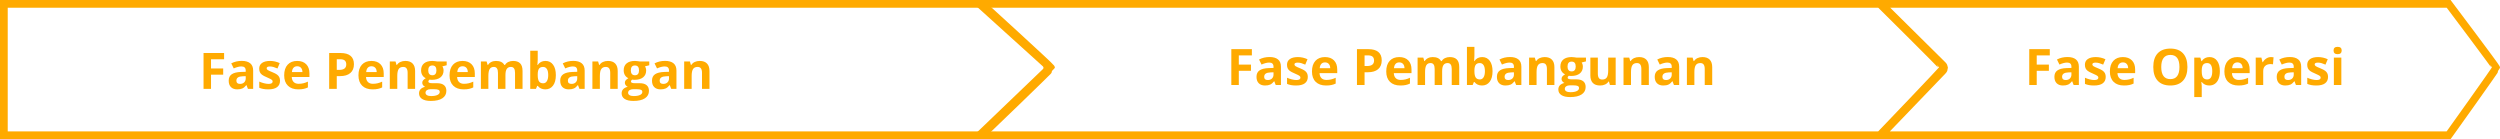 <svg width="1294" height="72" viewBox="0 0 1294 72" fill="none" xmlns="http://www.w3.org/2000/svg">
<path d="M508.173 2H2V70H508.173C508.173 70 544 35.645 544 35.143C544 34.642 508.173 2 508.173 2Z" stroke="#FFAA00" stroke-width="4" stroke-miterlimit="16"/>
<path d="M973.016 2H507L541.11 32.839C542.402 34.007 542.431 36.025 541.174 37.23L507 70H973.016C973.016 70 1006 35.645 1006 35.143C1006 34.642 973.016 2 973.016 2Z" stroke="#FFAA00" stroke-width="4" stroke-miterlimit="16"/>
<path d="M109.224 46H105.352V27.439H115.99V30.664H109.224V35.45H115.521V38.662H109.224V46ZM128.33 46L127.581 44.07H127.479C126.828 44.891 126.155 45.463 125.461 45.784C124.775 46.097 123.878 46.254 122.77 46.254C121.407 46.254 120.332 45.865 119.545 45.086C118.766 44.307 118.377 43.199 118.377 41.76C118.377 40.253 118.902 39.145 119.951 38.434C121.009 37.714 122.6 37.316 124.725 37.24L127.188 37.164V36.542C127.188 35.103 126.451 34.384 124.979 34.384C123.844 34.384 122.511 34.727 120.979 35.412L119.697 32.797C121.331 31.942 123.142 31.515 125.131 31.515C127.035 31.515 128.495 31.929 129.511 32.759C130.526 33.588 131.034 34.849 131.034 36.542V46H128.33ZM127.188 39.424L125.689 39.475C124.564 39.508 123.726 39.712 123.176 40.084C122.626 40.456 122.351 41.023 122.351 41.785C122.351 42.877 122.977 43.423 124.229 43.423C125.127 43.423 125.842 43.165 126.375 42.648C126.917 42.132 127.188 41.447 127.188 40.592V39.424ZM144.936 41.785C144.936 43.241 144.428 44.35 143.412 45.111C142.405 45.873 140.894 46.254 138.88 46.254C137.847 46.254 136.967 46.182 136.239 46.038C135.511 45.903 134.83 45.7 134.195 45.429V42.23C134.915 42.568 135.723 42.852 136.62 43.08C137.526 43.309 138.321 43.423 139.007 43.423C140.412 43.423 141.114 43.017 141.114 42.204C141.114 41.899 141.021 41.654 140.835 41.468C140.649 41.273 140.327 41.057 139.87 40.82C139.413 40.575 138.804 40.291 138.042 39.97C136.95 39.513 136.146 39.09 135.63 38.7C135.122 38.311 134.75 37.867 134.513 37.367C134.284 36.859 134.17 36.237 134.17 35.501C134.17 34.24 134.657 33.267 135.63 32.581C136.612 31.887 138 31.54 139.794 31.54C141.504 31.54 143.167 31.912 144.783 32.657L143.615 35.45C142.904 35.145 142.24 34.896 141.622 34.701C141.004 34.507 140.374 34.409 139.73 34.409C138.588 34.409 138.017 34.718 138.017 35.336C138.017 35.683 138.199 35.983 138.562 36.237C138.935 36.491 139.743 36.868 140.987 37.367C142.096 37.816 142.909 38.235 143.425 38.624C143.941 39.013 144.322 39.462 144.567 39.97C144.813 40.477 144.936 41.083 144.936 41.785ZM153.835 34.295C153.014 34.295 152.371 34.557 151.905 35.082C151.44 35.598 151.173 36.335 151.105 37.291H156.539C156.522 36.335 156.272 35.598 155.79 35.082C155.308 34.557 154.656 34.295 153.835 34.295ZM154.381 46.254C152.096 46.254 150.31 45.623 149.023 44.362C147.737 43.101 147.094 41.315 147.094 39.005C147.094 36.627 147.686 34.79 148.871 33.495C150.064 32.192 151.711 31.54 153.81 31.54C155.815 31.54 157.377 32.111 158.494 33.254C159.611 34.397 160.17 35.975 160.17 37.989V39.868H151.017C151.059 40.968 151.385 41.828 151.994 42.445C152.604 43.063 153.458 43.372 154.559 43.372C155.413 43.372 156.222 43.283 156.983 43.105C157.745 42.928 158.541 42.644 159.37 42.255V45.251C158.693 45.59 157.969 45.839 157.199 46C156.429 46.169 155.49 46.254 154.381 46.254ZM174.312 36.174H175.607C176.818 36.174 177.723 35.937 178.324 35.463C178.925 34.98 179.226 34.282 179.226 33.368C179.226 32.446 178.972 31.764 178.464 31.324C177.965 30.884 177.177 30.664 176.103 30.664H174.312V36.174ZM183.199 33.228C183.199 35.226 182.573 36.754 181.32 37.812C180.076 38.87 178.303 39.398 176.001 39.398H174.312V46H170.377V27.439H176.306C178.557 27.439 180.267 27.926 181.435 28.899C182.611 29.864 183.199 31.307 183.199 33.228ZM192.276 34.295C191.455 34.295 190.812 34.557 190.347 35.082C189.881 35.598 189.615 36.335 189.547 37.291H194.98C194.964 36.335 194.714 35.598 194.231 35.082C193.749 34.557 193.097 34.295 192.276 34.295ZM192.822 46.254C190.537 46.254 188.751 45.623 187.465 44.362C186.178 43.101 185.535 41.315 185.535 39.005C185.535 36.627 186.128 34.79 187.312 33.495C188.506 32.192 190.152 31.54 192.251 31.54C194.257 31.54 195.818 32.111 196.936 33.254C198.053 34.397 198.611 35.975 198.611 37.989V39.868H189.458C189.5 40.968 189.826 41.828 190.436 42.445C191.045 43.063 191.9 43.372 193 43.372C193.855 43.372 194.663 43.283 195.425 43.105C196.187 42.928 196.982 42.644 197.812 42.255V45.251C197.134 45.59 196.411 45.839 195.641 46C194.87 46.169 193.931 46.254 192.822 46.254ZM214.861 46H210.989V37.71C210.989 36.686 210.807 35.92 210.443 35.412C210.079 34.896 209.5 34.638 208.704 34.638C207.621 34.638 206.838 35.002 206.355 35.73C205.873 36.449 205.632 37.647 205.632 39.322V46H201.76V31.807H204.718L205.238 33.622H205.454C205.886 32.937 206.478 32.42 207.231 32.073C207.993 31.718 208.856 31.54 209.821 31.54C211.472 31.54 212.724 31.989 213.579 32.886C214.434 33.774 214.861 35.061 214.861 36.745V46ZM231.2 31.807V33.774L228.979 34.346C229.385 34.98 229.588 35.691 229.588 36.478C229.588 38.002 229.055 39.191 227.988 40.046C226.93 40.892 225.458 41.315 223.57 41.315L222.872 41.277L222.301 41.214C221.903 41.519 221.704 41.857 221.704 42.23C221.704 42.788 222.415 43.067 223.837 43.067H226.249C227.806 43.067 228.991 43.402 229.804 44.07C230.625 44.739 231.035 45.721 231.035 47.016C231.035 48.675 230.341 49.961 228.953 50.875C227.574 51.789 225.589 52.246 222.999 52.246C221.019 52.246 219.504 51.899 218.454 51.205C217.413 50.52 216.893 49.555 216.893 48.31C216.893 47.456 217.159 46.741 217.692 46.165C218.226 45.59 219.008 45.179 220.041 44.934C219.643 44.764 219.296 44.489 219 44.108C218.704 43.719 218.556 43.309 218.556 42.877C218.556 42.335 218.712 41.887 219.025 41.531C219.339 41.167 219.791 40.812 220.384 40.465C219.639 40.143 219.047 39.627 218.606 38.916C218.175 38.205 217.959 37.367 217.959 36.402C217.959 34.853 218.463 33.656 219.47 32.81C220.477 31.963 221.916 31.54 223.786 31.54C224.184 31.54 224.654 31.578 225.195 31.654C225.745 31.722 226.097 31.773 226.249 31.807H231.2ZM220.244 48.006C220.244 48.539 220.498 48.958 221.006 49.263C221.522 49.567 222.242 49.72 223.164 49.72C224.552 49.72 225.64 49.529 226.427 49.148C227.214 48.768 227.607 48.247 227.607 47.587C227.607 47.054 227.375 46.685 226.909 46.482C226.444 46.279 225.724 46.178 224.751 46.178H222.745C222.034 46.178 221.438 46.343 220.955 46.673C220.481 47.011 220.244 47.456 220.244 48.006ZM221.653 36.453C221.653 37.223 221.827 37.833 222.174 38.281C222.529 38.73 223.067 38.954 223.786 38.954C224.514 38.954 225.047 38.73 225.386 38.281C225.724 37.833 225.894 37.223 225.894 36.453C225.894 34.743 225.191 33.889 223.786 33.889C222.364 33.889 221.653 34.743 221.653 36.453ZM239.427 34.295C238.606 34.295 237.963 34.557 237.497 35.082C237.032 35.598 236.765 36.335 236.697 37.291H242.131C242.114 36.335 241.864 35.598 241.382 35.082C240.899 34.557 240.248 34.295 239.427 34.295ZM239.973 46.254C237.688 46.254 235.902 45.623 234.615 44.362C233.329 43.101 232.686 41.315 232.686 39.005C232.686 36.627 233.278 34.79 234.463 33.495C235.656 32.192 237.302 31.54 239.401 31.54C241.407 31.54 242.969 32.111 244.086 33.254C245.203 34.397 245.762 35.975 245.762 37.989V39.868H236.608C236.651 40.968 236.977 41.828 237.586 42.445C238.195 43.063 239.05 43.372 240.15 43.372C241.005 43.372 241.813 43.283 242.575 43.105C243.337 42.928 244.132 42.644 244.962 42.255V45.251C244.285 45.59 243.561 45.839 242.791 46C242.021 46.169 241.081 46.254 239.973 46.254ZM261.618 46H257.746V37.71C257.746 36.686 257.573 35.92 257.226 35.412C256.887 34.896 256.35 34.638 255.613 34.638C254.623 34.638 253.904 35.002 253.455 35.73C253.007 36.457 252.782 37.655 252.782 39.322V46H248.91V31.807H251.868L252.389 33.622H252.604C252.985 32.97 253.535 32.463 254.255 32.099C254.974 31.726 255.799 31.54 256.73 31.54C258.855 31.54 260.294 32.234 261.047 33.622H261.39C261.771 32.962 262.329 32.45 263.065 32.086C263.81 31.722 264.648 31.54 265.579 31.54C267.187 31.54 268.402 31.955 269.223 32.784C270.052 33.605 270.467 34.925 270.467 36.745V46H266.582V37.71C266.582 36.686 266.409 35.92 266.062 35.412C265.723 34.896 265.186 34.638 264.449 34.638C263.501 34.638 262.79 34.976 262.316 35.653C261.851 36.33 261.618 37.405 261.618 38.878V46ZM282.35 31.54C284.025 31.54 285.337 32.196 286.285 33.508C287.233 34.811 287.707 36.601 287.707 38.878C287.707 41.222 287.216 43.038 286.234 44.324C285.261 45.611 283.932 46.254 282.248 46.254C280.581 46.254 279.273 45.649 278.325 44.438H278.059L277.411 46H274.453V26.246H278.325V30.842C278.325 31.426 278.274 32.361 278.173 33.648H278.325C279.231 32.242 280.572 31.54 282.35 31.54ZM281.105 34.638C280.149 34.638 279.451 34.934 279.011 35.526C278.571 36.11 278.342 37.079 278.325 38.434V38.852C278.325 40.376 278.549 41.468 278.998 42.128C279.455 42.788 280.174 43.118 281.156 43.118C281.952 43.118 282.582 42.754 283.048 42.026C283.522 41.29 283.759 40.224 283.759 38.827C283.759 37.431 283.522 36.385 283.048 35.691C282.574 34.989 281.926 34.638 281.105 34.638ZM299.92 46L299.171 44.07H299.069C298.418 44.891 297.745 45.463 297.051 45.784C296.365 46.097 295.468 46.254 294.359 46.254C292.997 46.254 291.922 45.865 291.135 45.086C290.356 44.307 289.967 43.199 289.967 41.76C289.967 40.253 290.492 39.145 291.541 38.434C292.599 37.714 294.19 37.316 296.314 37.24L298.777 37.164V36.542C298.777 35.103 298.041 34.384 296.568 34.384C295.434 34.384 294.101 34.727 292.569 35.412L291.287 32.797C292.921 31.942 294.732 31.515 296.721 31.515C298.625 31.515 300.085 31.929 301.101 32.759C302.116 33.588 302.624 34.849 302.624 36.542V46H299.92ZM298.777 39.424L297.279 39.475C296.154 39.508 295.316 39.712 294.766 40.084C294.215 40.456 293.94 41.023 293.94 41.785C293.94 42.877 294.567 43.423 295.819 43.423C296.716 43.423 297.432 43.165 297.965 42.648C298.507 42.132 298.777 41.447 298.777 40.592V39.424ZM319.725 46H315.853V37.71C315.853 36.686 315.671 35.92 315.307 35.412C314.943 34.896 314.363 34.638 313.567 34.638C312.484 34.638 311.701 35.002 311.219 35.73C310.736 36.449 310.495 37.647 310.495 39.322V46H306.623V31.807H309.581L310.102 33.622H310.317C310.749 32.937 311.341 32.42 312.095 32.073C312.856 31.718 313.72 31.54 314.685 31.54C316.335 31.54 317.588 31.989 318.442 32.886C319.297 33.774 319.725 35.061 319.725 36.745V46ZM336.063 31.807V33.774L333.842 34.346C334.248 34.98 334.451 35.691 334.451 36.478C334.451 38.002 333.918 39.191 332.852 40.046C331.794 40.892 330.321 41.315 328.434 41.315L327.735 41.277L327.164 41.214C326.766 41.519 326.567 41.857 326.567 42.23C326.567 42.788 327.278 43.067 328.7 43.067H331.112C332.67 43.067 333.854 43.402 334.667 44.07C335.488 44.739 335.898 45.721 335.898 47.016C335.898 48.675 335.204 49.961 333.816 50.875C332.437 51.789 330.452 52.246 327.862 52.246C325.882 52.246 324.367 51.899 323.317 51.205C322.276 50.52 321.756 49.555 321.756 48.31C321.756 47.456 322.022 46.741 322.556 46.165C323.089 45.59 323.872 45.179 324.904 44.934C324.507 44.764 324.16 44.489 323.863 44.108C323.567 43.719 323.419 43.309 323.419 42.877C323.419 42.335 323.576 41.887 323.889 41.531C324.202 41.167 324.655 40.812 325.247 40.465C324.502 40.143 323.91 39.627 323.47 38.916C323.038 38.205 322.822 37.367 322.822 36.402C322.822 34.853 323.326 33.656 324.333 32.81C325.34 31.963 326.779 31.54 328.649 31.54C329.047 31.54 329.517 31.578 330.059 31.654C330.609 31.722 330.96 31.773 331.112 31.807H336.063ZM325.107 48.006C325.107 48.539 325.361 48.958 325.869 49.263C326.385 49.567 327.105 49.72 328.027 49.72C329.415 49.72 330.503 49.529 331.29 49.148C332.077 48.768 332.471 48.247 332.471 47.587C332.471 47.054 332.238 46.685 331.772 46.482C331.307 46.279 330.588 46.178 329.614 46.178H327.608C326.897 46.178 326.301 46.343 325.818 46.673C325.344 47.011 325.107 47.456 325.107 48.006ZM326.517 36.453C326.517 37.223 326.69 37.833 327.037 38.281C327.393 38.73 327.93 38.954 328.649 38.954C329.377 38.954 329.91 38.73 330.249 38.281C330.588 37.833 330.757 37.223 330.757 36.453C330.757 34.743 330.054 33.889 328.649 33.889C327.228 33.889 326.517 34.743 326.517 36.453ZM347.426 46L346.677 44.07H346.575C345.924 44.891 345.251 45.463 344.557 45.784C343.871 46.097 342.974 46.254 341.865 46.254C340.503 46.254 339.428 45.865 338.641 45.086C337.862 44.307 337.473 43.199 337.473 41.76C337.473 40.253 337.997 39.145 339.047 38.434C340.105 37.714 341.696 37.316 343.82 37.24L346.283 37.164V36.542C346.283 35.103 345.547 34.384 344.074 34.384C342.94 34.384 341.607 34.727 340.075 35.412L338.793 32.797C340.426 31.942 342.238 31.515 344.227 31.515C346.131 31.515 347.591 31.929 348.606 32.759C349.622 33.588 350.13 34.849 350.13 36.542V46H347.426ZM346.283 39.424L344.785 39.475C343.66 39.508 342.822 39.712 342.271 40.084C341.721 40.456 341.446 41.023 341.446 41.785C341.446 42.877 342.073 43.423 343.325 43.423C344.222 43.423 344.938 43.165 345.471 42.648C346.012 42.132 346.283 41.447 346.283 40.592V39.424ZM367.23 46H363.358V37.71C363.358 36.686 363.176 35.92 362.812 35.412C362.449 34.896 361.869 34.638 361.073 34.638C359.99 34.638 359.207 35.002 358.725 35.73C358.242 36.449 358.001 37.647 358.001 39.322V46H354.129V31.807H357.087L357.607 33.622H357.823C358.255 32.937 358.847 32.42 359.601 32.073C360.362 31.718 361.226 31.54 362.19 31.54C363.841 31.54 365.093 31.989 365.948 32.886C366.803 33.774 367.23 35.061 367.23 36.745V46Z" fill="#FFAA00"/>
<path d="M641.208 44H637.336V25.439H647.975V28.664H641.208V33.45H647.505V36.662H641.208V44ZM660.314 44L659.565 42.07H659.464C658.812 42.891 658.139 43.463 657.445 43.784C656.76 44.097 655.863 44.254 654.754 44.254C653.391 44.254 652.316 43.865 651.529 43.086C650.751 42.307 650.361 41.199 650.361 39.76C650.361 38.253 650.886 37.145 651.936 36.434C652.993 35.714 654.585 35.316 656.709 35.24L659.172 35.164V34.542C659.172 33.103 658.436 32.384 656.963 32.384C655.829 32.384 654.496 32.727 652.964 33.412L651.682 30.797C653.315 29.942 655.126 29.515 657.115 29.515C659.02 29.515 660.479 29.929 661.495 30.759C662.511 31.588 663.019 32.849 663.019 34.542V44H660.314ZM659.172 37.424L657.674 37.475C656.548 37.508 655.71 37.712 655.16 38.084C654.61 38.456 654.335 39.023 654.335 39.785C654.335 40.877 654.961 41.423 656.214 41.423C657.111 41.423 657.826 41.165 658.359 40.648C658.901 40.132 659.172 39.447 659.172 38.592V37.424ZM676.92 39.785C676.92 41.241 676.412 42.35 675.396 43.111C674.389 43.873 672.879 44.254 670.864 44.254C669.832 44.254 668.951 44.182 668.224 44.038C667.496 43.903 666.814 43.7 666.18 43.429V40.23C666.899 40.568 667.707 40.852 668.604 41.08C669.51 41.309 670.306 41.423 670.991 41.423C672.396 41.423 673.099 41.017 673.099 40.204C673.099 39.899 673.006 39.654 672.819 39.468C672.633 39.273 672.312 39.057 671.854 38.82C671.397 38.575 670.788 38.291 670.026 37.97C668.935 37.513 668.131 37.09 667.614 36.7C667.106 36.311 666.734 35.867 666.497 35.367C666.269 34.859 666.154 34.237 666.154 33.501C666.154 32.24 666.641 31.267 667.614 30.581C668.596 29.887 669.984 29.54 671.778 29.54C673.488 29.54 675.151 29.912 676.768 30.657L675.6 33.45C674.889 33.145 674.224 32.896 673.606 32.701C672.989 32.507 672.358 32.409 671.715 32.409C670.572 32.409 670.001 32.718 670.001 33.336C670.001 33.683 670.183 33.983 670.547 34.237C670.919 34.491 671.728 34.868 672.972 35.367C674.08 35.816 674.893 36.235 675.409 36.624C675.925 37.013 676.306 37.462 676.552 37.97C676.797 38.477 676.92 39.083 676.92 39.785ZM685.819 32.295C684.998 32.295 684.355 32.557 683.89 33.082C683.424 33.598 683.158 34.335 683.09 35.291H688.523C688.507 34.335 688.257 33.598 687.774 33.082C687.292 32.557 686.64 32.295 685.819 32.295ZM686.365 44.254C684.08 44.254 682.294 43.623 681.008 42.362C679.721 41.101 679.078 39.315 679.078 37.005C679.078 34.627 679.671 32.79 680.855 31.495C682.049 30.192 683.695 29.54 685.794 29.54C687.8 29.54 689.361 30.111 690.479 31.254C691.596 32.397 692.154 33.975 692.154 35.989V37.868H683.001C683.043 38.968 683.369 39.828 683.979 40.445C684.588 41.063 685.443 41.372 686.543 41.372C687.398 41.372 688.206 41.283 688.968 41.105C689.729 40.928 690.525 40.644 691.354 40.255V43.251C690.677 43.59 689.954 43.839 689.184 44C688.413 44.169 687.474 44.254 686.365 44.254ZM706.297 34.174H707.592C708.802 34.174 709.708 33.937 710.309 33.463C710.91 32.98 711.21 32.282 711.21 31.368C711.21 30.446 710.956 29.764 710.448 29.324C709.949 28.884 709.162 28.664 708.087 28.664H706.297V34.174ZM715.184 31.229C715.184 33.226 714.557 34.754 713.305 35.812C712.061 36.87 710.287 37.398 707.985 37.398H706.297V44H702.361V25.439H708.29C710.541 25.439 712.251 25.926 713.419 26.899C714.595 27.864 715.184 29.307 715.184 31.229ZM724.261 32.295C723.44 32.295 722.797 32.557 722.331 33.082C721.866 33.598 721.599 34.335 721.531 35.291H726.965C726.948 34.335 726.698 33.598 726.216 33.082C725.733 32.557 725.082 32.295 724.261 32.295ZM724.807 44.254C722.521 44.254 720.736 43.623 719.449 42.362C718.163 41.101 717.52 39.315 717.52 37.005C717.52 34.627 718.112 32.79 719.297 31.495C720.49 30.192 722.136 29.54 724.235 29.54C726.241 29.54 727.803 30.111 728.92 31.254C730.037 32.397 730.596 33.975 730.596 35.989V37.868H721.442C721.485 38.968 721.811 39.828 722.42 40.445C723.029 41.063 723.884 41.372 724.984 41.372C725.839 41.372 726.647 41.283 727.409 41.105C728.171 40.928 728.966 40.644 729.796 40.255V43.251C729.119 43.59 728.395 43.839 727.625 44C726.855 44.169 725.915 44.254 724.807 44.254ZM746.452 44H742.58V35.71C742.58 34.686 742.407 33.92 742.06 33.412C741.721 32.896 741.184 32.638 740.447 32.638C739.457 32.638 738.738 33.002 738.289 33.73C737.84 34.457 737.616 35.655 737.616 37.322V44H733.744V29.807H736.702L737.223 31.622H737.438C737.819 30.97 738.369 30.463 739.089 30.099C739.808 29.726 740.633 29.54 741.564 29.54C743.689 29.54 745.128 30.234 745.881 31.622H746.224C746.604 30.962 747.163 30.45 747.899 30.086C748.644 29.722 749.482 29.54 750.413 29.54C752.021 29.54 753.236 29.955 754.057 30.784C754.886 31.605 755.301 32.925 755.301 34.745V44H751.416V35.71C751.416 34.686 751.243 33.92 750.896 33.412C750.557 32.896 750.02 32.638 749.283 32.638C748.335 32.638 747.624 32.976 747.15 33.653C746.685 34.33 746.452 35.405 746.452 36.878V44ZM767.184 29.54C768.859 29.54 770.171 30.196 771.119 31.508C772.067 32.811 772.541 34.601 772.541 36.878C772.541 39.222 772.05 41.038 771.068 42.324C770.095 43.611 768.766 44.254 767.082 44.254C765.415 44.254 764.107 43.649 763.159 42.438H762.893L762.245 44H759.287V24.246H763.159V28.842C763.159 29.426 763.108 30.361 763.007 31.648H763.159C764.065 30.242 765.406 29.54 767.184 29.54ZM765.939 32.638C764.983 32.638 764.285 32.934 763.845 33.526C763.405 34.11 763.176 35.079 763.159 36.434V36.852C763.159 38.376 763.383 39.468 763.832 40.128C764.289 40.788 765.008 41.118 765.99 41.118C766.786 41.118 767.416 40.754 767.882 40.026C768.356 39.29 768.593 38.224 768.593 36.827C768.593 35.431 768.356 34.385 767.882 33.691C767.408 32.989 766.76 32.638 765.939 32.638ZM784.754 44L784.005 42.07H783.903C783.252 42.891 782.579 43.463 781.885 43.784C781.199 44.097 780.302 44.254 779.193 44.254C777.831 44.254 776.756 43.865 775.969 43.086C775.19 42.307 774.801 41.199 774.801 39.76C774.801 38.253 775.326 37.145 776.375 36.434C777.433 35.714 779.024 35.316 781.148 35.24L783.611 35.164V34.542C783.611 33.103 782.875 32.384 781.402 32.384C780.268 32.384 778.935 32.727 777.403 33.412L776.121 30.797C777.755 29.942 779.566 29.515 781.555 29.515C783.459 29.515 784.919 29.929 785.935 30.759C786.95 31.588 787.458 32.849 787.458 34.542V44H784.754ZM783.611 37.424L782.113 37.475C780.988 37.508 780.15 37.712 779.6 38.084C779.049 38.456 778.774 39.023 778.774 39.785C778.774 40.877 779.401 41.423 780.653 41.423C781.55 41.423 782.266 41.165 782.799 40.648C783.34 40.132 783.611 39.447 783.611 38.592V37.424ZM804.559 44H800.687V35.71C800.687 34.686 800.505 33.92 800.141 33.412C799.777 32.896 799.197 32.638 798.401 32.638C797.318 32.638 796.535 33.002 796.053 33.73C795.57 34.449 795.329 35.647 795.329 37.322V44H791.457V29.807H794.415L794.936 31.622H795.151C795.583 30.936 796.175 30.42 796.929 30.073C797.69 29.718 798.554 29.54 799.519 29.54C801.169 29.54 802.422 29.989 803.276 30.886C804.131 31.774 804.559 33.061 804.559 34.745V44ZM820.897 29.807V31.774L818.676 32.346C819.082 32.98 819.285 33.691 819.285 34.478C819.285 36.002 818.752 37.191 817.686 38.046C816.628 38.892 815.155 39.315 813.268 39.315L812.569 39.277L811.998 39.214C811.6 39.519 811.401 39.857 811.401 40.23C811.401 40.788 812.112 41.067 813.534 41.067H815.946C817.504 41.067 818.688 41.402 819.501 42.07C820.322 42.739 820.732 43.721 820.732 45.016C820.732 46.675 820.038 47.961 818.65 48.875C817.271 49.789 815.286 50.246 812.696 50.246C810.716 50.246 809.201 49.899 808.151 49.205C807.11 48.52 806.59 47.555 806.59 46.31C806.59 45.456 806.856 44.741 807.39 44.165C807.923 43.59 808.706 43.179 809.738 42.934C809.34 42.764 808.993 42.489 808.697 42.108C808.401 41.719 808.253 41.309 808.253 40.877C808.253 40.335 808.41 39.887 808.723 39.531C809.036 39.167 809.489 38.812 810.081 38.465C809.336 38.143 808.744 37.627 808.304 36.916C807.872 36.205 807.656 35.367 807.656 34.402C807.656 32.853 808.16 31.656 809.167 30.81C810.174 29.963 811.613 29.54 813.483 29.54C813.881 29.54 814.351 29.578 814.893 29.654C815.443 29.722 815.794 29.773 815.946 29.807H820.897ZM809.941 46.006C809.941 46.539 810.195 46.958 810.703 47.263C811.219 47.567 811.939 47.72 812.861 47.72C814.249 47.72 815.337 47.529 816.124 47.148C816.911 46.768 817.305 46.247 817.305 45.587C817.305 45.054 817.072 44.685 816.606 44.482C816.141 44.279 815.422 44.178 814.448 44.178H812.442C811.731 44.178 811.135 44.343 810.652 44.673C810.178 45.011 809.941 45.456 809.941 46.006ZM811.351 34.453C811.351 35.223 811.524 35.833 811.871 36.281C812.227 36.73 812.764 36.954 813.483 36.954C814.211 36.954 814.744 36.73 815.083 36.281C815.422 35.833 815.591 35.223 815.591 34.453C815.591 32.743 814.888 31.889 813.483 31.889C812.062 31.889 811.351 32.743 811.351 34.453ZM833.301 44L832.78 42.185H832.577C832.162 42.845 831.574 43.357 830.812 43.721C830.051 44.076 829.183 44.254 828.21 44.254C826.543 44.254 825.286 43.81 824.439 42.921C823.593 42.024 823.17 40.737 823.17 39.062V29.807H827.042V38.097C827.042 39.121 827.224 39.891 827.588 40.407C827.952 40.915 828.532 41.169 829.327 41.169C830.41 41.169 831.193 40.809 831.676 40.09C832.158 39.362 832.399 38.16 832.399 36.484V29.807H836.271V44H833.301ZM853.436 44H849.563V35.71C849.563 34.686 849.382 33.92 849.018 33.412C848.654 32.896 848.074 32.638 847.278 32.638C846.195 32.638 845.412 33.002 844.93 33.73C844.447 34.449 844.206 35.647 844.206 37.322V44H840.334V29.807H843.292L843.812 31.622H844.028C844.46 30.936 845.052 30.42 845.806 30.073C846.567 29.718 847.431 29.54 848.396 29.54C850.046 29.54 851.299 29.989 852.153 30.886C853.008 31.774 853.436 33.061 853.436 34.745V44ZM866.436 44L865.687 42.07H865.585C864.933 42.891 864.26 43.463 863.566 43.784C862.881 44.097 861.984 44.254 860.875 44.254C859.512 44.254 858.438 43.865 857.65 43.086C856.872 42.307 856.482 41.199 856.482 39.76C856.482 38.253 857.007 37.145 858.057 36.434C859.115 35.714 860.706 35.316 862.83 35.24L865.293 35.164V34.542C865.293 33.103 864.557 32.384 863.084 32.384C861.95 32.384 860.617 32.727 859.085 33.412L857.803 30.797C859.436 29.942 861.247 29.515 863.236 29.515C865.141 29.515 866.601 29.929 867.616 30.759C868.632 31.588 869.14 32.849 869.14 34.542V44H866.436ZM865.293 37.424L863.795 37.475C862.669 37.508 861.831 37.712 861.281 38.084C860.731 38.456 860.456 39.023 860.456 39.785C860.456 40.877 861.082 41.423 862.335 41.423C863.232 41.423 863.947 41.165 864.48 40.648C865.022 40.132 865.293 39.447 865.293 38.592V37.424ZM886.24 44H882.368V35.71C882.368 34.686 882.186 33.92 881.822 33.412C881.458 32.896 880.879 32.638 880.083 32.638C879 32.638 878.217 33.002 877.734 33.73C877.252 34.449 877.011 35.647 877.011 37.322V44H873.139V29.807H876.097L876.617 31.622H876.833C877.265 30.936 877.857 30.42 878.61 30.073C879.372 29.718 880.235 29.54 881.2 29.54C882.851 29.54 884.103 29.989 884.958 30.886C885.813 31.774 886.24 33.061 886.24 34.745V44Z" fill="#FFAA00"/>
<path d="M1054.21 44H1050.34V25.439H1060.97V28.664H1054.21V33.45H1060.5V36.662H1054.21V44ZM1073.31 44L1072.57 42.07H1072.46C1071.81 42.891 1071.14 43.463 1070.45 43.784C1069.76 44.097 1068.86 44.254 1067.75 44.254C1066.39 44.254 1065.32 43.865 1064.53 43.086C1063.75 42.307 1063.36 41.199 1063.36 39.76C1063.36 38.253 1063.89 37.145 1064.94 36.434C1065.99 35.714 1067.58 35.316 1069.71 35.24L1072.17 35.164V34.542C1072.17 33.103 1071.44 32.384 1069.96 32.384C1068.83 32.384 1067.5 32.727 1065.96 33.412L1064.68 30.797C1066.32 29.942 1068.13 29.515 1070.12 29.515C1072.02 29.515 1073.48 29.929 1074.5 30.759C1075.51 31.588 1076.02 32.849 1076.02 34.542V44H1073.31ZM1072.17 37.424L1070.67 37.475C1069.55 37.508 1068.71 37.712 1068.16 38.084C1067.61 38.456 1067.33 39.023 1067.33 39.785C1067.33 40.877 1067.96 41.423 1069.21 41.423C1070.11 41.423 1070.83 41.165 1071.36 40.648C1071.9 40.132 1072.17 39.447 1072.17 38.592V37.424ZM1089.92 39.785C1089.92 41.241 1089.41 42.35 1088.4 43.111C1087.39 43.873 1085.88 44.254 1083.86 44.254C1082.83 44.254 1081.95 44.182 1081.22 44.038C1080.5 43.903 1079.81 43.7 1079.18 43.429V40.23C1079.9 40.568 1080.71 40.852 1081.6 41.08C1082.51 41.309 1083.31 41.423 1083.99 41.423C1085.4 41.423 1086.1 41.017 1086.1 40.204C1086.1 39.899 1086.01 39.654 1085.82 39.468C1085.63 39.273 1085.31 39.057 1084.85 38.82C1084.4 38.575 1083.79 38.291 1083.03 37.97C1081.93 37.513 1081.13 37.09 1080.61 36.7C1080.11 36.311 1079.73 35.867 1079.5 35.367C1079.27 34.859 1079.15 34.237 1079.15 33.501C1079.15 32.24 1079.64 31.267 1080.61 30.581C1081.6 29.887 1082.98 29.54 1084.78 29.54C1086.49 29.54 1088.15 29.912 1089.77 30.657L1088.6 33.45C1087.89 33.145 1087.22 32.896 1086.61 32.701C1085.99 32.507 1085.36 32.409 1084.71 32.409C1083.57 32.409 1083 32.718 1083 33.336C1083 33.683 1083.18 33.983 1083.55 34.237C1083.92 34.491 1084.73 34.868 1085.97 35.367C1087.08 35.816 1087.89 36.235 1088.41 36.624C1088.93 37.013 1089.31 37.462 1089.55 37.97C1089.8 38.477 1089.92 39.083 1089.92 39.785ZM1098.82 32.295C1098 32.295 1097.36 32.557 1096.89 33.082C1096.42 33.598 1096.16 34.335 1096.09 35.291H1101.52C1101.51 34.335 1101.26 33.598 1100.77 33.082C1100.29 32.557 1099.64 32.295 1098.82 32.295ZM1099.37 44.254C1097.08 44.254 1095.29 43.623 1094.01 42.362C1092.72 41.101 1092.08 39.315 1092.08 37.005C1092.08 34.627 1092.67 32.79 1093.86 31.495C1095.05 30.192 1096.69 29.54 1098.79 29.54C1100.8 29.54 1102.36 30.111 1103.48 31.254C1104.6 32.397 1105.15 33.975 1105.15 35.989V37.868H1096C1096.04 38.968 1096.37 39.828 1096.98 40.445C1097.59 41.063 1098.44 41.372 1099.54 41.372C1100.4 41.372 1101.21 41.283 1101.97 41.105C1102.73 40.928 1103.53 40.644 1104.35 40.255V43.251C1103.68 43.59 1102.95 43.839 1102.18 44C1101.41 44.169 1100.47 44.254 1099.37 44.254ZM1132.21 34.694C1132.21 37.767 1131.45 40.128 1129.92 41.778C1128.4 43.429 1126.22 44.254 1123.37 44.254C1120.53 44.254 1118.34 43.429 1116.82 41.778C1115.3 40.128 1114.54 37.758 1114.54 34.669C1114.54 31.58 1115.3 29.223 1116.82 27.598C1118.35 25.964 1120.55 25.148 1123.4 25.148C1126.25 25.148 1128.43 25.968 1129.94 27.61C1131.45 29.252 1132.21 31.614 1132.21 34.694ZM1118.66 34.694C1118.66 36.768 1119.06 38.329 1119.84 39.379C1120.63 40.428 1121.81 40.953 1123.37 40.953C1126.51 40.953 1128.08 38.867 1128.08 34.694C1128.08 30.513 1126.52 28.423 1123.4 28.423C1121.83 28.423 1120.65 28.952 1119.86 30.01C1119.06 31.059 1118.66 32.621 1118.66 34.694ZM1143.54 44.254C1141.88 44.254 1140.57 43.649 1139.62 42.438H1139.42C1139.55 43.623 1139.62 44.309 1139.62 44.495V50.246H1135.75V29.807H1138.9L1139.44 31.648H1139.62C1140.53 30.242 1141.87 29.54 1143.65 29.54C1145.32 29.54 1146.63 30.188 1147.58 31.482C1148.53 32.777 1149 34.576 1149 36.878C1149 38.393 1148.78 39.709 1148.33 40.826C1147.89 41.943 1147.26 42.794 1146.44 43.378C1145.62 43.962 1144.65 44.254 1143.54 44.254ZM1142.4 32.638C1141.45 32.638 1140.75 32.934 1140.31 33.526C1139.87 34.11 1139.64 35.079 1139.62 36.434V36.852C1139.62 38.376 1139.85 39.468 1140.29 40.128C1140.75 40.788 1141.47 41.118 1142.45 41.118C1144.19 41.118 1145.06 39.688 1145.06 36.827C1145.06 35.431 1144.84 34.385 1144.41 33.691C1143.99 32.989 1143.32 32.638 1142.4 32.638ZM1158.08 32.295C1157.26 32.295 1156.62 32.557 1156.15 33.082C1155.69 33.598 1155.42 34.335 1155.35 35.291H1160.79C1160.77 34.335 1160.52 33.598 1160.04 33.082C1159.55 32.557 1158.9 32.295 1158.08 32.295ZM1158.63 44.254C1156.34 44.254 1154.56 43.623 1153.27 42.362C1151.98 41.101 1151.34 39.315 1151.34 37.005C1151.34 34.627 1151.93 32.79 1153.12 31.495C1154.31 30.192 1155.96 29.54 1158.06 29.54C1160.06 29.54 1161.62 30.111 1162.74 31.254C1163.86 32.397 1164.42 33.975 1164.42 35.989V37.868H1155.26C1155.31 38.968 1155.63 39.828 1156.24 40.445C1156.85 41.063 1157.7 41.372 1158.8 41.372C1159.66 41.372 1160.47 41.283 1161.23 41.105C1161.99 40.928 1162.79 40.644 1163.62 40.255V43.251C1162.94 43.59 1162.22 43.839 1161.45 44C1160.68 44.169 1159.74 44.254 1158.63 44.254ZM1175.49 29.54C1176.01 29.54 1176.45 29.578 1176.79 29.654L1176.5 33.285C1176.19 33.2 1175.81 33.158 1175.36 33.158C1174.12 33.158 1173.16 33.476 1172.46 34.11C1171.78 34.745 1171.44 35.634 1171.44 36.776V44H1167.56V29.807H1170.5L1171.07 32.193H1171.26C1171.7 31.398 1172.29 30.759 1173.04 30.276C1173.79 29.785 1174.61 29.54 1175.49 29.54ZM1188.38 44L1187.64 42.07H1187.53C1186.88 42.891 1186.21 43.463 1185.52 43.784C1184.83 44.097 1183.93 44.254 1182.82 44.254C1181.46 44.254 1180.39 43.865 1179.6 43.086C1178.82 42.307 1178.43 41.199 1178.43 39.76C1178.43 38.253 1178.96 37.145 1180.01 36.434C1181.06 35.714 1182.65 35.316 1184.78 35.24L1187.24 35.164V34.542C1187.24 33.103 1186.51 32.384 1185.03 32.384C1183.9 32.384 1182.57 32.727 1181.03 33.412L1179.75 30.797C1181.39 29.942 1183.2 29.515 1185.19 29.515C1187.09 29.515 1188.55 29.929 1189.57 30.759C1190.58 31.588 1191.09 32.849 1191.09 34.542V44H1188.38ZM1187.24 37.424L1185.74 37.475C1184.62 37.508 1183.78 37.712 1183.23 38.084C1182.68 38.456 1182.41 39.023 1182.41 39.785C1182.41 40.877 1183.03 41.423 1184.28 41.423C1185.18 41.423 1185.9 41.165 1186.43 40.648C1186.97 40.132 1187.24 39.447 1187.24 38.592V37.424ZM1204.99 39.785C1204.99 41.241 1204.48 42.35 1203.47 43.111C1202.46 43.873 1200.95 44.254 1198.93 44.254C1197.9 44.254 1197.02 44.182 1196.29 44.038C1195.57 43.903 1194.88 43.7 1194.25 43.429V40.23C1194.97 40.568 1195.78 40.852 1196.67 41.08C1197.58 41.309 1198.38 41.423 1199.06 41.423C1200.47 41.423 1201.17 41.017 1201.17 40.204C1201.17 39.899 1201.08 39.654 1200.89 39.468C1200.7 39.273 1200.38 39.057 1199.92 38.82C1199.47 38.575 1198.86 38.291 1198.1 37.97C1197 37.513 1196.2 37.09 1195.68 36.7C1195.18 36.311 1194.8 35.867 1194.57 35.367C1194.34 34.859 1194.22 34.237 1194.22 33.501C1194.22 32.24 1194.71 31.267 1195.68 30.581C1196.67 29.887 1198.05 29.54 1199.85 29.54C1201.56 29.54 1203.22 29.912 1204.84 30.657L1203.67 33.45C1202.96 33.145 1202.29 32.896 1201.68 32.701C1201.06 32.507 1200.43 32.409 1199.79 32.409C1198.64 32.409 1198.07 32.718 1198.07 33.336C1198.07 33.683 1198.25 33.983 1198.62 34.237C1198.99 34.491 1199.8 34.868 1201.04 35.367C1202.15 35.816 1202.96 36.235 1203.48 36.624C1204 37.013 1204.38 37.462 1204.62 37.97C1204.87 38.477 1204.99 39.083 1204.99 39.785ZM1207.85 26.138C1207.85 24.877 1208.55 24.246 1209.95 24.246C1211.36 24.246 1212.06 24.877 1212.06 26.138C1212.06 26.739 1211.88 27.208 1211.53 27.547C1211.18 27.877 1210.66 28.042 1209.95 28.042C1208.55 28.042 1207.85 27.407 1207.85 26.138ZM1211.88 44H1208.01V29.807H1211.88V44Z" fill="#FFAA00"/>
<path d="M1267.41 2H973.5L1005.6 33.757C1006.38 34.526 1006.39 35.776 1005.63 36.565L973.5 70H1267.41C1267.41 70 1292 35.645 1292 35.143C1292 34.642 1267.41 2 1267.41 2Z" stroke="#FFAA00" stroke-width="4" stroke-miterlimit="16"/>
</svg>
